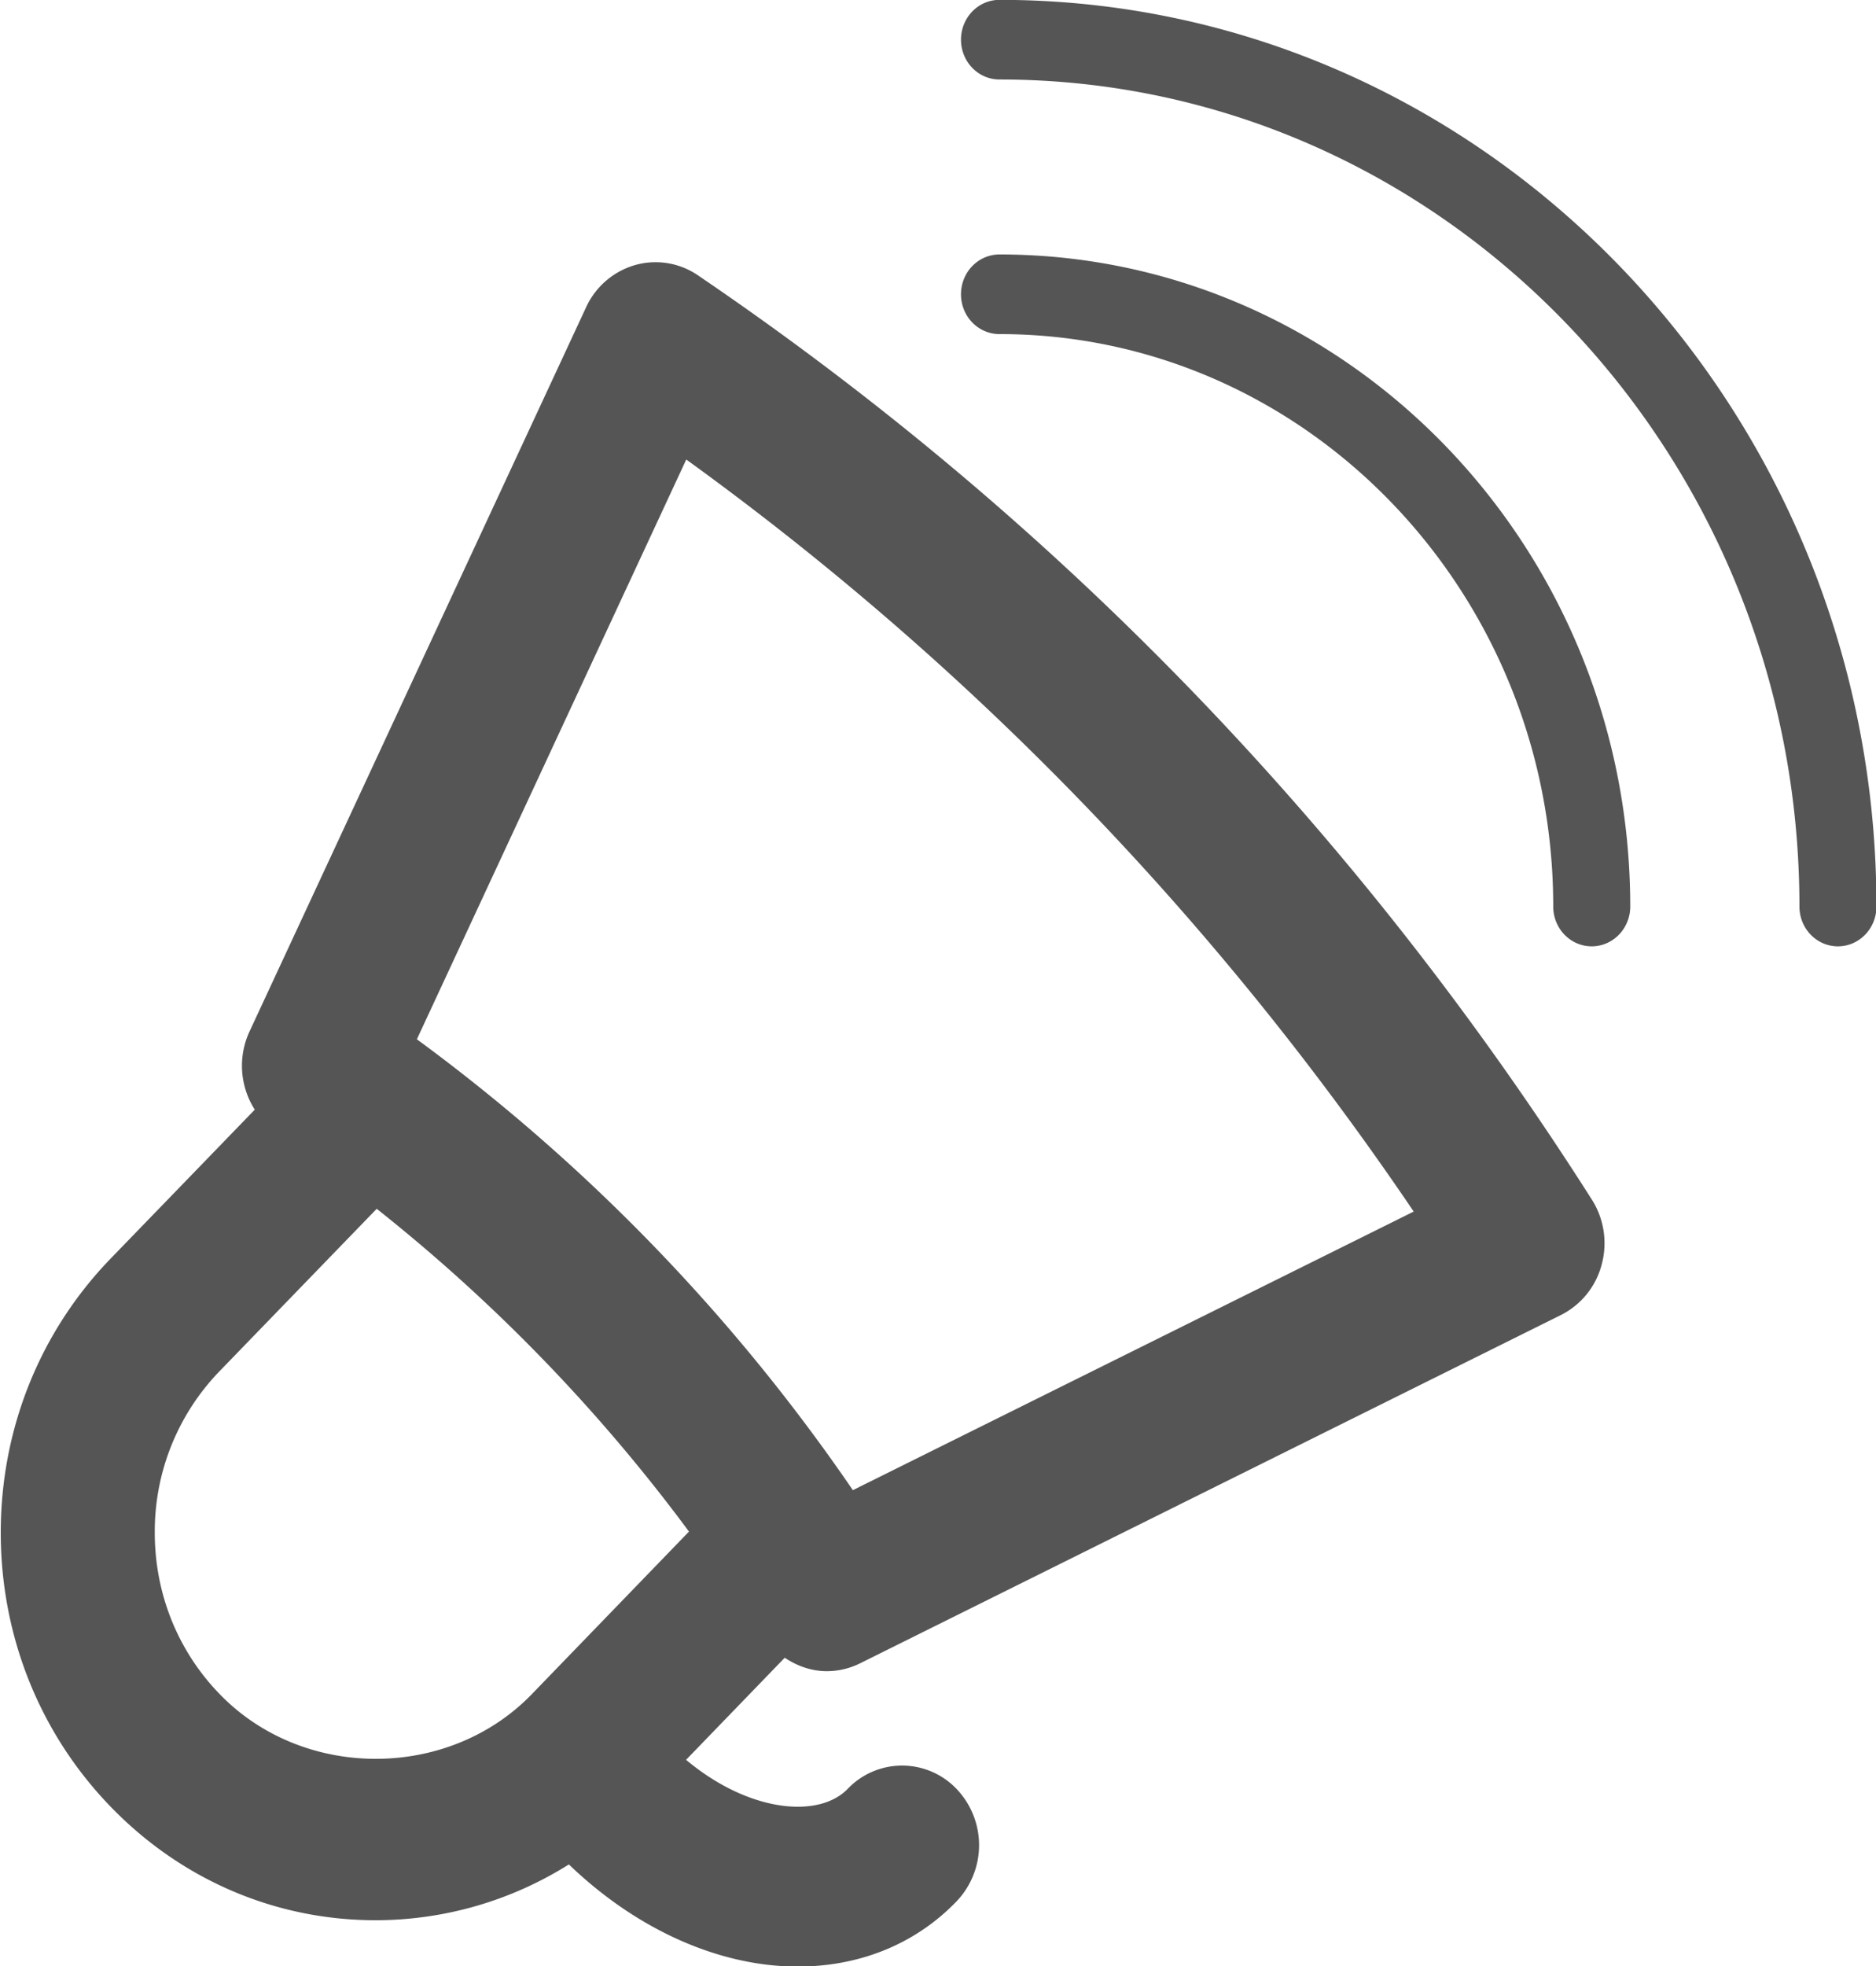 <svg xmlns="http://www.w3.org/2000/svg" width="42" height="44">
    <path fill="#555" fill-rule="evenodd" d="M41.148 21.179c-.478 0-.862-.399-.862-.891 0-10.207-8.034-18.509-17.909-18.509-.478 0-.862-.399-.862-.891 0-.493.384-.891.862-.891 10.825 0 19.633 9.102 19.633 20.291 0 .492-.387.891-.862.891zm-5.509 5.669c.273.429.354.959.219 1.454a1.759 1.759 0 0 1-.916 1.13l-15.686 7.793c-.243.12-.495.176-.748.176-.335 0-.658-.112-.939-.301l-2.209 2.285c1.401 1.173 2.965 1.322 3.616.652a1.684 1.684 0 0 1 2.438-.002 1.822 1.822 0 0 1 0 2.519c-.946.981-2.209 1.458-3.556 1.458-1.718 0-3.572-.796-5.122-2.286a8.132 8.132 0 0 1-4.326 1.249c-2.242 0-4.35-.904-5.936-2.544C.892 38.796.017 36.617.017 34.3s.875-4.495 2.461-6.134l3.226-3.332a1.823 1.823 0 0 1-.122-1.74l7.539-16.216a1.738 1.738 0 0 1 1.094-.945 1.68 1.68 0 0 1 1.408.227c8.013 5.439 14.747 12.4 20.016 20.688zM4.916 30.687A5.156 5.156 0 0 0 3.465 34.3c0 1.365.515 2.647 1.451 3.612 1.872 1.937 5.128 1.932 6.993.001l3.516-3.636a38.23 38.23 0 0 0-6.991-7.224l-3.518 3.634zm10.448-20.403L9.333 23.259a41.754 41.754 0 0 1 9.761 10.091l12.556-6.235c-4.455-6.582-9.92-12.23-16.286-16.831zm19.41 10.004c0-7.064-5.562-12.811-12.397-12.811-.478 0-.862-.398-.862-.891 0-.492.384-.891.862-.891 7.784 0 14.121 6.546 14.121 14.593 0 .492-.387.891-.862.891-.478 0-.862-.399-.862-.891z"/>
</svg>
